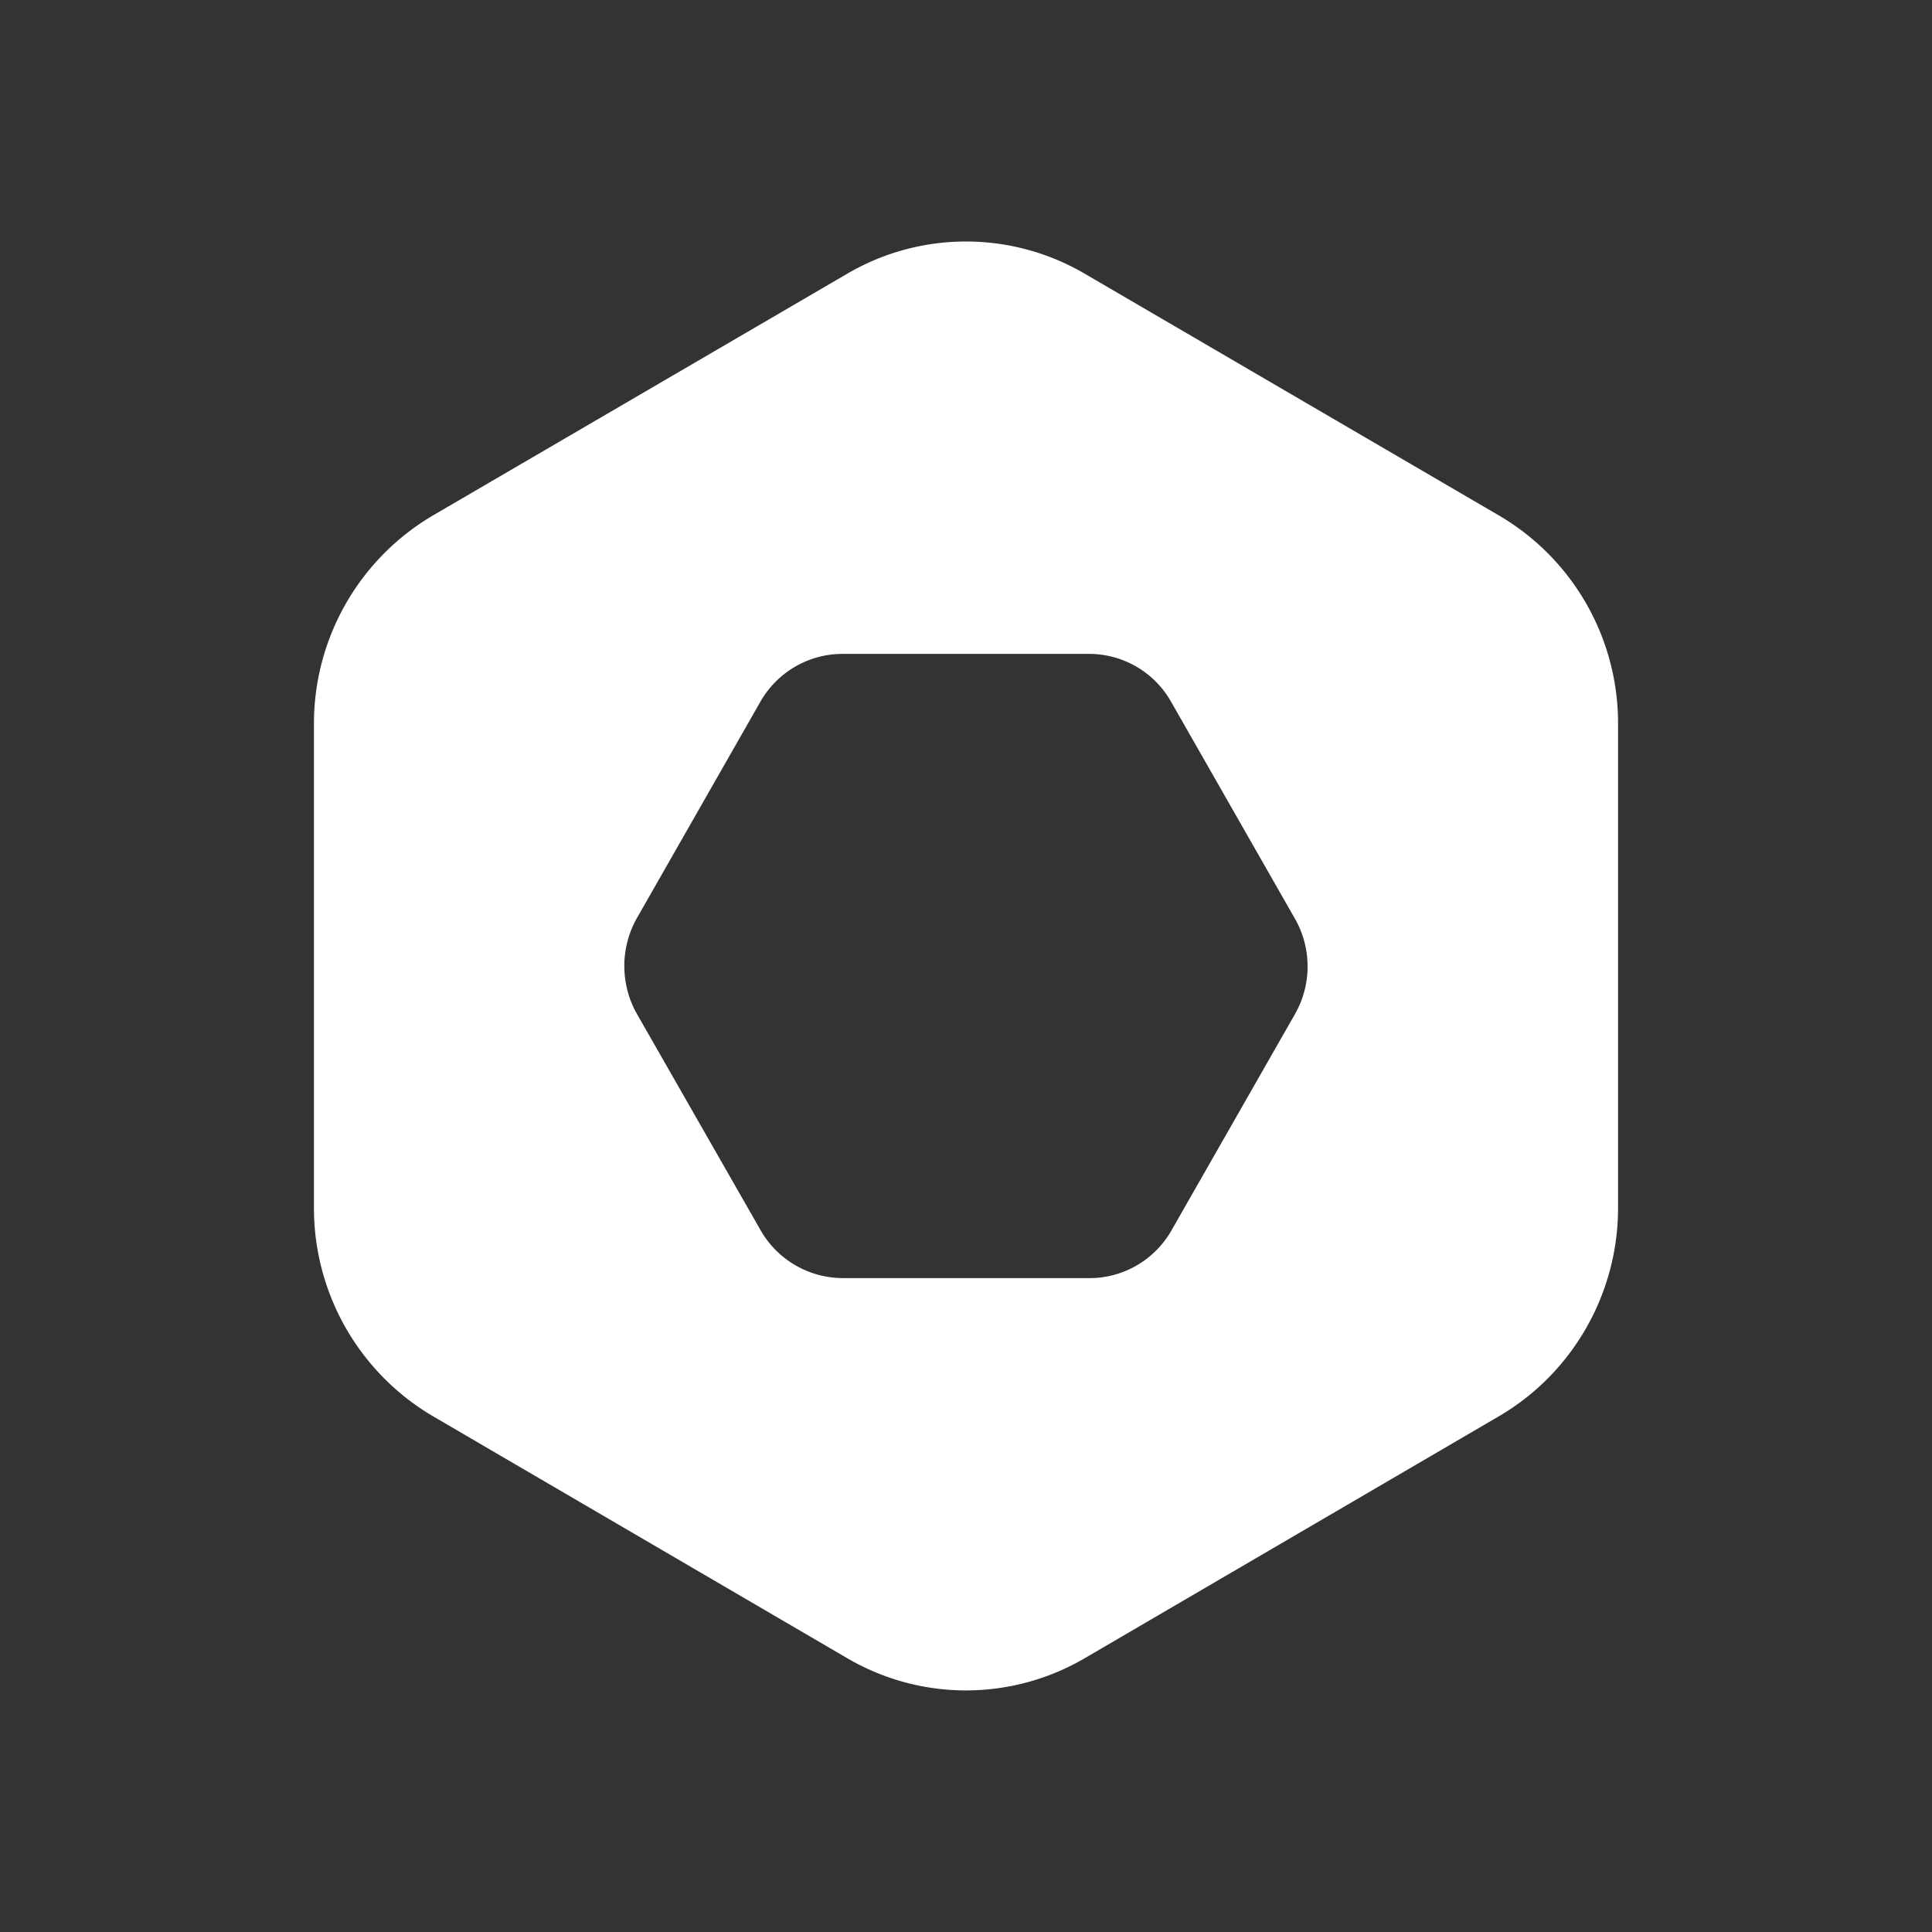 <svg xmlns="http://www.w3.org/2000/svg" width="24" height="24" fill="none" viewBox="0 0 24 24">
    <rect x="0" y="0" width="24" height="24" fill="#333333" stroke="none"/>
    <path fill="#fff" fill-rule="evenodd" d="m13.475 3.4 5.15 3.006A2.99 2.99 0 0 1 20.1 8.991v6.015c0 1.065-.564 2.05-1.476 2.585l-5.149 3.008a2.92 2.92 0 0 1-2.95 0l-5.15-3.008A3 3 0 0 1 3.9 15.006V8.99a3 3 0 0 1 1.475-2.585l5.15-3.005a2.92 2.92 0 0 1 2.95 0m1.08 11.88 1.532-2.683q.039-.07.069-.142a1.2 1.2 0 0 0-.075-1.052L14.549 8.72a1.17 1.17 0 0 0-1.02-.597h-3.063c-.422 0-.812.227-1.022.597l-1.531 2.683c-.21.37-.21.824 0 1.194l1.534 2.683a1.18 1.18 0 0 0 1.021.597h3.066q.04 0 .079-.002c.391-.027.746-.248.942-.595" clip-rule="evenodd"/>
</svg>
